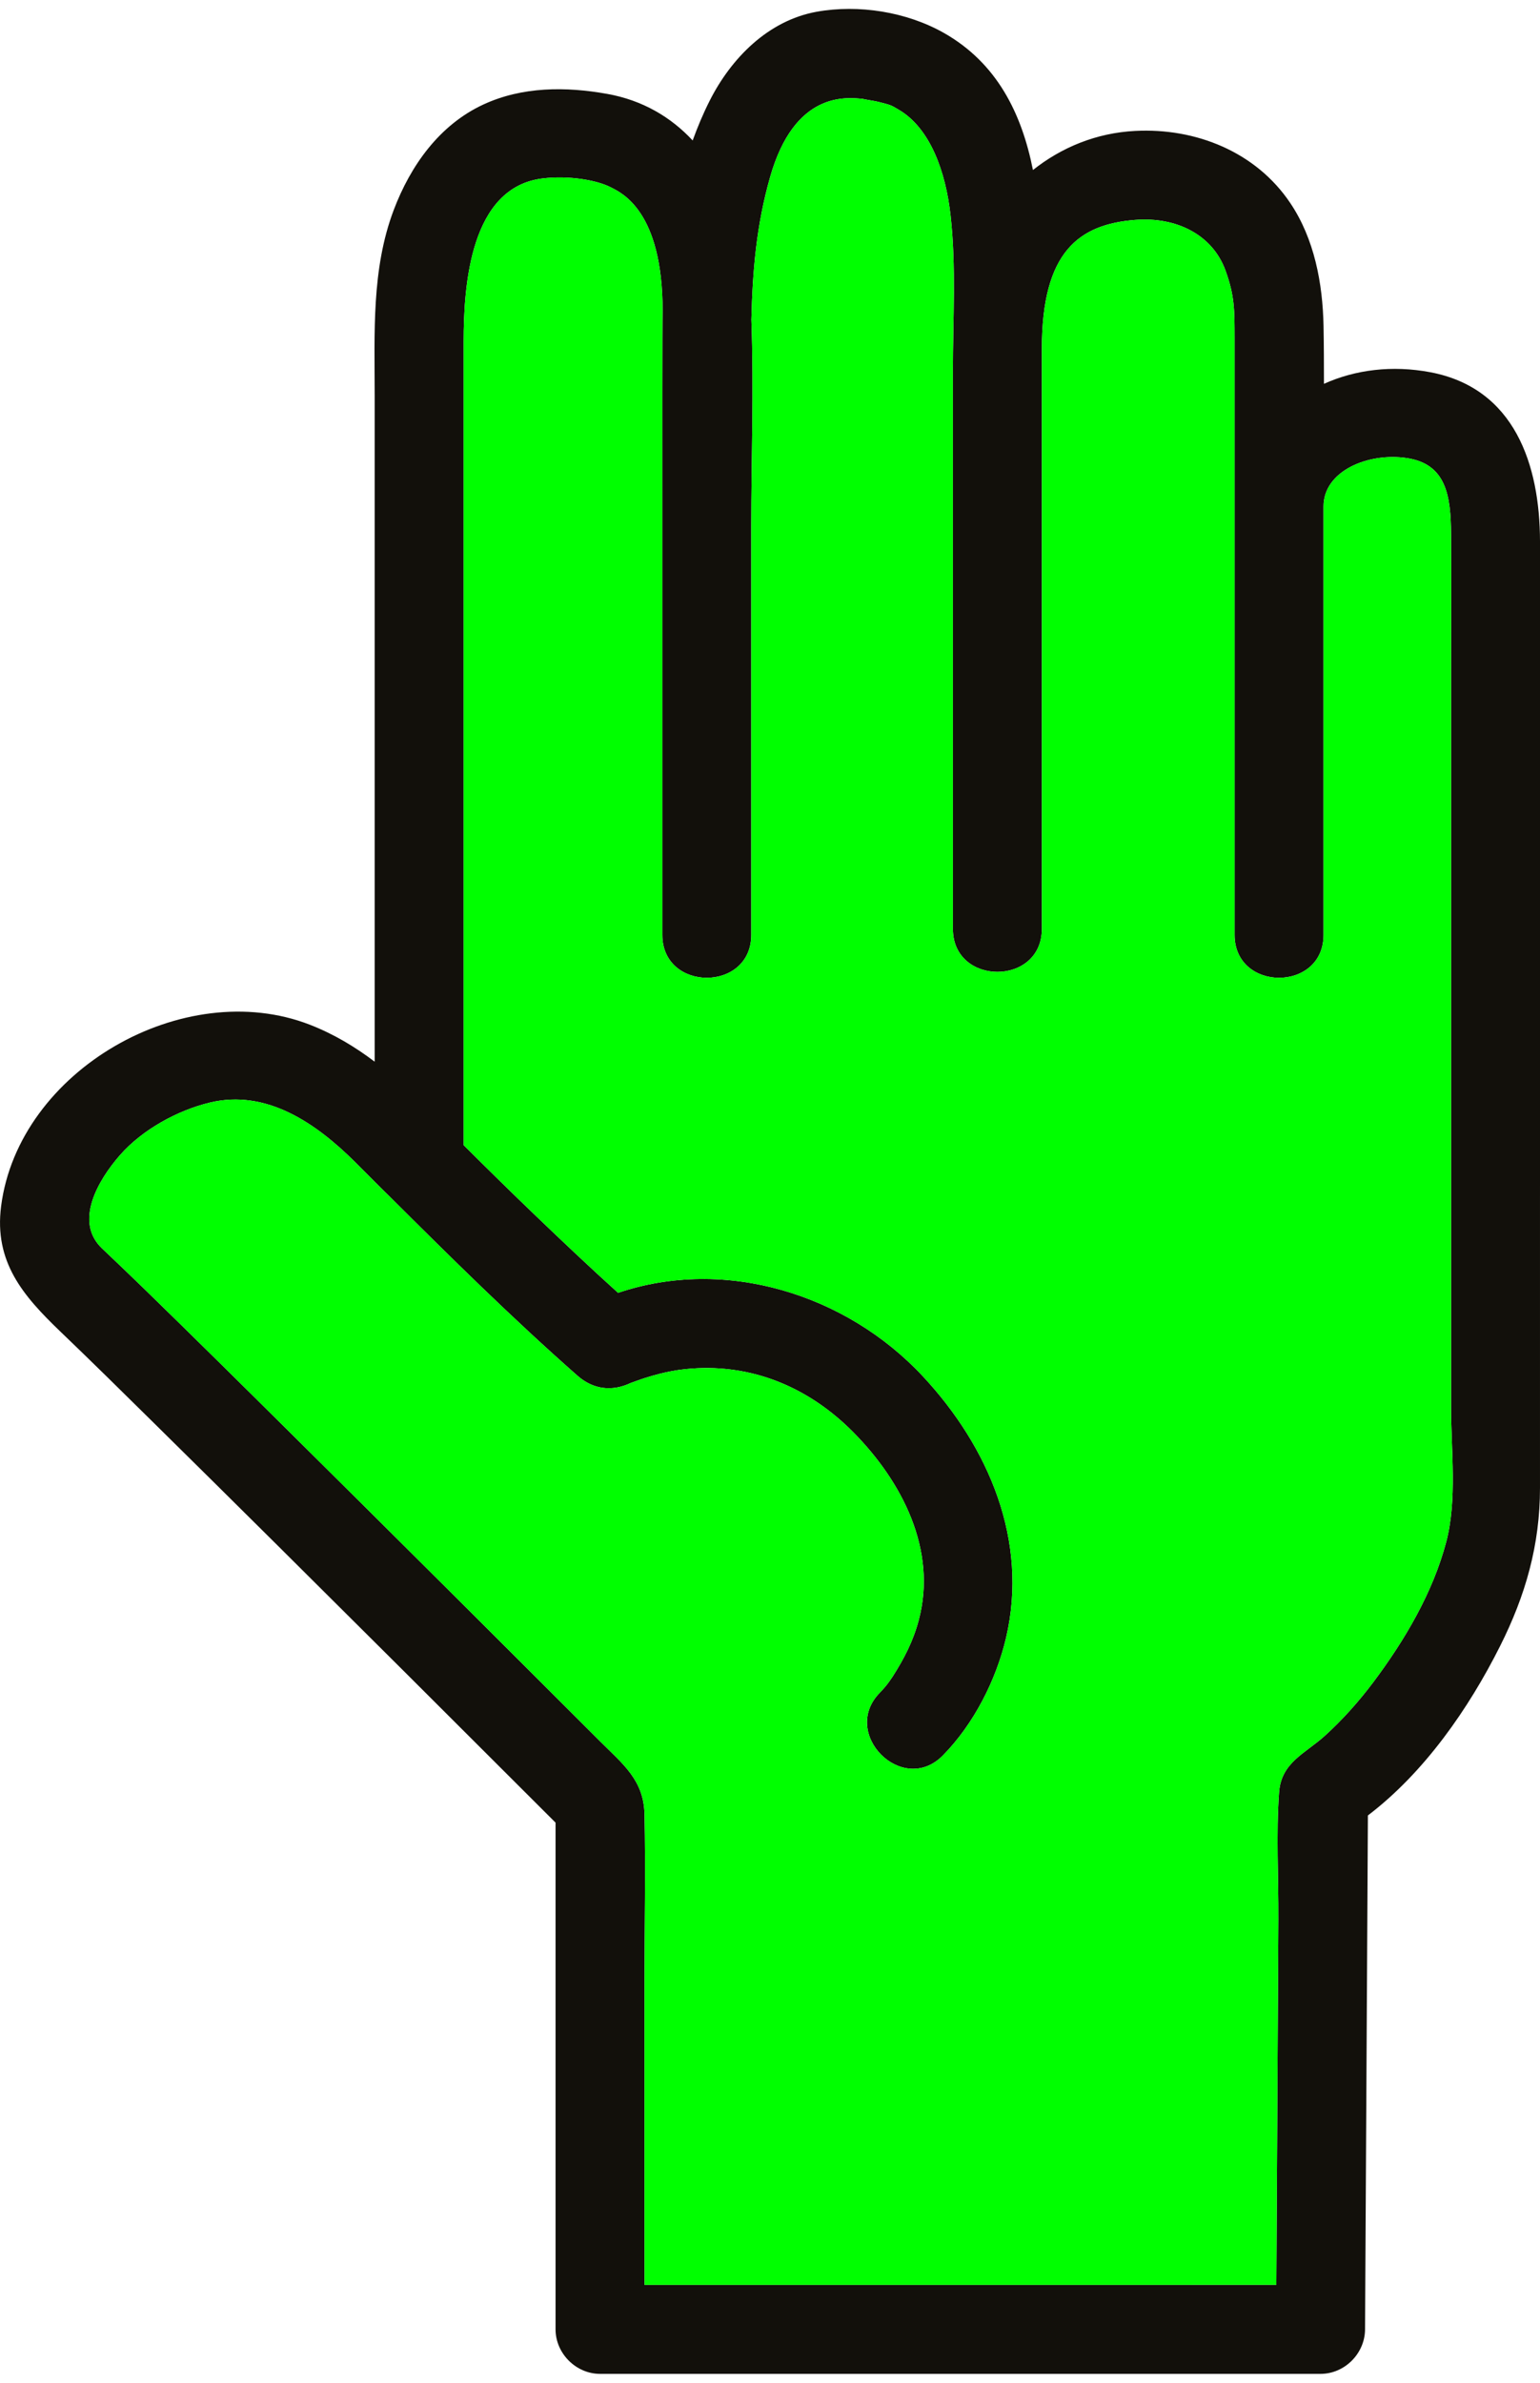 <?xml version="1.0" encoding="utf-8"?>
<!-- Generator: Adobe Illustrator 26.0.1, SVG Export Plug-In . SVG Version: 6.00 Build 0)  -->
<svg version="1.1" xmlns="http://www.w3.org/2000/svg" xmlns:xlink="http://www.w3.org/1999/xlink" x="0px" y="0px"
	 viewBox="0 0 259.68 401.53" style="enable-background:new 0 0 259.68 401.53;" xml:space="preserve">
<style type="text/css">
	.st0{display:none;fill:#12100B;}
	.st1{display:none;}
	.st2{display:inline;fill:#00FF00;}
	.st3{fill:#12100B;}
	.st4{fill:#00FF00;}
</style>
<g id="Layer_2">
</g>
<g id="Layer_7">
	<path class="st0" d="M946.73-5.23c-0.02-4.76,0.23-9.71-0.6-14.43c-2.69-15.46-19.17-20.41-32.83-18.67
		c-3.97,0.51-7.58,1.66-10.72,3.38c-0.54-1-1.16-1.97-1.91-2.94c-5.21-6.79-13.36-9.98-21.67-10.83
		c-5.67-0.57-11.11,0.45-15.85,2.76c0.29-20.44,0.48-40.87,0.43-61.3c-0.02-6.54-0.21-13.11-2.92-19.19
		c-3.19-7.16-9.64-11.67-17.22-13.23c-8.82-1.82-18.49-1.74-26.56,2.59c-8.79,4.72-13.99,13.61-15.02,23.35
		c-0.84,7.86-0.81,15.87-1.06,23.76c-0.3,9.16-0.54,18.32-0.78,27.49c-1.9-11.14-3.88-22.26-6-33.35
		c-2.65-13.86-9.19-26.9-24.61-28.45c-14.1-1.41-29.18,5.07-33.51,19.32c-3.24,10.63-0.32,22.13,1.44,32.8
		c1.9,11.46,3.83,22.92,5.77,34.38c2.86,16.95,5.74,33.9,8.62,50.86c-6.37,1.62-11.66,5.17-15.86,10.99
		c-4.85,6.73-8.16,14.8-10.76,22.64c-6.27,18.91-4.16,36.98,5.21,54.53c7.96,14.92,19.84,27.94,30.7,40.8
		c6.33,7.49,12.73,14.93,19.19,22.31v87.22c0,4.05,3.44,7.5,7.5,7.5h122c4.03,0,7.54-3.44,7.5-7.5
		c-0.24-26.45-0.48-52.89-0.73-79.33c-0.02-2.61-0.04-5.22-0.07-7.83c15.51-12.11,28.87-29.62,29.35-49.87
		c0.32-13.52,0.38-27.04,0.52-40.56c0.18-17.47,0.32-34.93,0.41-52.39c0.02-0.33,0.04-0.65,0.05-0.99c0.01-0.37-0.01-0.72-0.04-1.06
		c0-0.85,0.01-1.71,0.01-2.56C946.74,9.57,946.77,2.17,946.73-5.23z M862.82-24.95c0.16-0.34,0.37-0.79,0.44-0.92
		c0.49-0.89,0.98-1.8,1.57-2.64c1.83-2.57,5.03-5.01,8.77-5.39c4.97-0.51,11.43,0.72,14.85,4.67c2.3,2.64,2.01,4.94,2.01,8.28V9.33
		c0,7.86,1.38,16.17-7.33,20.18c-7.19,3.31-20.07-0.8-21.11-9.27C862.28,5.18,862.57-9.89,862.82-24.95z M816.38-105.89
		c0.11-2.33,0.2-6.02,0.45-7.64c1.14-7.36,7.79-12.34,15.69-12.23c4.83,0.07,11.04,0.12,13.75,4.07c2.8,4.08,2.3,9.68,2.31,14.43
		c0.06,24.38-0.4,48.77-0.74,73.15c-0.04,2.45-0.53,35.18-0.74,48.06c-0.29-0.12-0.58-0.25-0.88-0.36
		c-4.98-1.81-10.22-1.53-15.42-1.53h-17.46C814.07-27.25,814.61-66.61,816.38-105.89z M750.11-86.57c-0.74-4.94-1.4-10.76,0.6-15.51
		c2.1-4.95,7.4-6.57,12.34-7.17c4.52-0.55,8.62-0.27,11.2,2.71c3.44,3.99,4.45,10.1,5.39,15.13c3.7,19.85,6.85,39.81,10.17,59.72
		c2.43,14.58,4.83,29.16,7.24,43.75h-5.26c-8.33,0-16.76-0.3-25.13-0.21C761.02-20.93,755.03-53.69,750.11-86.57z M931.22,79.51
		c-0.1,10.07-0.21,20.13-0.38,30.19c-0.14,8.98-1.32,15.52-6.28,23.82c-4.76,8-11.31,14.71-18.77,20.23
		c-3.75,2.78-4.43,5.5-4.39,9.63c0.08,8.89,0.17,17.78,0.25,26.67c0.16,18,0.33,36.01,0.49,54.01H795.21V166.4
		c0-3.87,0.33-6.79-2.21-10.17c-7.74-10.28-17.07-19.63-25.33-29.51c-12.64-15.12-27.13-31.05-30.92-51.02
		c-2.01-10.58,1.03-21.37,5.07-31.12c1.83-4.41,3.99-9.2,7.01-12.95c2.95-3.67,6.71-4.52,11.22-4.61
		c14.57-0.3,29.18,0.04,43.76,0.04h24.17c5.56,0,12.01-1.06,16.7,2.55c8.97,6.89,6.21,20.66-1.07,27.56
		c-6.27,5.96-14.32,9.11-22.8,10.6c-3.08,0.54-31.27,1.29-40.52,1.29h-16.08c-9.65,0-9.67,15,0,15h33.19
		c3.79,0,7.65-0.03,11.51-0.19h0.04c0.06,0.02,0.1,0.05,0.14,0.07c0.45,0.21,0.9,0.41,1.34,0.62c2.7,1.27,5.33,2.67,7.9,4.18
		c6.64,3.91,13.27,8.71,17.76,15.08c5.57,7.89,5.97,17.67,3.34,26.76c-1.1,3.78-2.67,7.33-4.65,10.73
		c-0.74,1.27-1.55,2.47-2.36,3.69c-0.19,0.29-0.31,0.47-0.4,0.6c-0.01,0.02-0.03,0.04-0.04,0.06c-0.03,0.05-0.06,0.09-0.08,0.12
		c0,0.01,0,0.01,0,0.01c-0.02,0.02-0.03,0.04-0.03,0.04c-2.07,3.08-2.28,6.99,0.54,9.86c2.6,2.67,8.07,3.15,10.6,0
		c12.57-15.55,18.07-39.61,7.29-57.51c-4.26-7.07-10.37-13.05-17.28-17.97c4.32-1.36,8.49-3.18,12.41-5.66
		c11.23-7.11,19.5-18.65,19.89-31.61c3.71,1.28,7.74,2.03,11.85,2.28c8.3,0.51,15.92-3.1,21.16-8.91c3.17,3.02,7.12,5.28,11.56,6.44
		c7.22,1.89,15.09,1.53,21.69-1.06C931.49,54.3,931.36,66.91,931.22,79.51z M931.75,3.18c0,6-0.02,12-0.05,18
		c-0.18,2.46-1.13,4.68-4,6.17c-4.34,2.25-11.1,2.23-15.6,0.42c-3.23-1.31-5.73-4.79-6.19-6.34c-0.13-0.45-0.45-2.82-0.45-3.38
		v-33.53c0.47-4.24,3.05-6.85,8.46-7.87c5.76-1.09,15.9-0.94,17.5,6.35C932.8-10.73,931.75-3.18,931.75,3.18z"/>
	<g class="st1">
		<path class="st2" d="M931.75,3.18c0,6-0.02,12-0.05,18c-0.18,2.46-1.13,4.68-4,6.17c-4.34,2.25-11.1,2.23-15.6,0.42
			c-3.23-1.31-5.73-4.79-6.19-6.34c-0.13-0.45-0.45-2.82-0.45-3.38v-33.53c0.47-4.24,3.05-6.85,8.46-7.87
			c5.76-1.09,15.9-0.94,17.5,6.35C932.8-10.73,931.75-3.18,931.75,3.18z"/>
		<path class="st2" d="M883.13,29.51c-7.19,3.31-20.07-0.8-21.11-9.27c0.26-15.06,0.55-30.13,0.8-45.19
			c0.16-0.34,0.37-0.79,0.44-0.92c0.49-0.89,0.98-1.8,1.57-2.64c1.83-2.57,5.03-5.01,8.77-5.39c4.97-0.51,11.43,0.72,14.85,4.67
			c2.3,2.64,2.01,4.94,2.01,8.28V9.33C890.46,17.19,891.84,25.5,883.13,29.51z"/>
		<path class="st2" d="M931.58,41.69c-0.09,12.61-0.22,25.22-0.36,37.82c-0.1,10.07-0.21,20.13-0.38,30.19
			c-0.14,8.98-1.32,15.52-6.28,23.82c-4.76,8-11.31,14.71-18.77,20.23c-3.75,2.78-4.43,5.5-4.39,9.63
			c0.08,8.89,0.17,17.78,0.25,26.67c0.16,18,0.33,36.01,0.49,54.01H795.21V166.4c0-3.87,0.33-6.79-2.21-10.17
			c-7.74-10.28-17.07-19.63-25.33-29.51c-12.64-15.12-27.13-31.05-30.92-51.02c-2.01-10.58,1.03-21.37,5.07-31.12
			c1.83-4.41,3.99-9.2,7.01-12.95c2.95-3.67,6.71-4.52,11.22-4.61c14.57-0.3,29.18,0.04,43.76,0.04h24.17
			c5.56,0,12.01-1.06,16.7,2.55c8.97,6.89,6.21,20.66-1.07,27.56c-6.27,5.96-14.32,9.11-22.8,10.6c-3.08,0.54-31.27,1.29-40.52,1.29
			h-16.08c-9.65,0-9.67,15,0,15h33.19c3.79,0,7.65-0.03,11.51-0.19h0.04c0.06,0.02,0.1,0.05,0.14,0.07c0.45,0.21,0.9,0.41,1.34,0.62
			c2.7,1.27,5.33,2.67,7.9,4.18c6.64,3.91,13.27,8.71,17.76,15.08c5.57,7.89,5.97,17.67,3.34,26.76c-1.1,3.78-2.67,7.33-4.65,10.73
			c-0.74,1.27-1.55,2.47-2.36,3.69c-0.19,0.29-0.31,0.47-0.4,0.6c-0.01,0.02-0.03,0.04-0.04,0.06c-0.03,0.05-0.06,0.09-0.08,0.12
			c0,0.01,0,0.01,0,0.01c-0.02,0.02-0.03,0.04-0.03,0.04c-2.07,3.08-2.28,6.99,0.54,9.86c2.6,2.67,8.07,3.15,10.6,0
			c12.57-15.55,18.07-39.61,7.29-57.51c-4.26-7.07-10.37-13.05-17.28-17.97c4.32-1.36,8.49-3.18,12.41-5.66
			c11.23-7.11,19.5-18.65,19.89-31.61c3.71,1.28,7.74,2.03,11.85,2.28c8.3,0.51,15.92-3.1,21.16-8.91
			c3.17,3.02,7.12,5.28,11.56,6.44C917.11,44.64,924.98,44.28,931.58,41.69z"/>
		<path class="st2" d="M848.58-107.26c0.06,24.38-0.4,48.77-0.74,73.15c-0.04,2.45-0.53,35.18-0.74,48.06
			c-0.29-0.12-0.58-0.25-0.88-0.36c-4.98-1.81-10.22-1.53-15.42-1.53h-17.46c0.73-39.31,1.27-78.67,3.04-117.95
			c0.11-2.33,0.2-6.02,0.45-7.64c1.14-7.36,7.79-12.34,15.69-12.23c4.83,0.07,11.04,0.12,13.75,4.07
			C849.07-117.61,848.57-112.01,848.58-107.26z"/>
		<path class="st2" d="M797.05,12.06h-5.26c-8.33,0-16.76-0.3-25.13-0.21c-5.64-32.78-11.63-65.54-16.55-98.42
			c-0.74-4.94-1.4-10.76,0.6-15.51c2.1-4.95,7.4-6.57,12.34-7.17c4.52-0.55,8.62-0.27,11.2,2.71c3.44,3.99,4.45,10.1,5.39,15.13
			c3.7,19.85,6.85,39.81,10.17,59.72C792.24-17.11,794.64-2.53,797.05,12.06z"/>
	</g>
	<path class="st3" d="M259.68,91.21c-0.03-12.9-4.27-25.78-18.47-28.48c-6.44-1.22-12.66-0.44-17.96,1.95c0-3.25-0.01-6.5-0.07-9.74
		c-0.14-7.18-1.54-14.69-5.62-20.74c-5.79-8.61-15.92-12.67-26.14-12.14c-6.56,0.34-12.42,2.77-17.24,6.59
		c-1.89-9.51-6.05-18.04-15.07-23.13c-6.28-3.53-14.32-4.81-21.4-3.54c-8.2,1.48-14.45,7.85-18.07,15.05
		c-1.08,2.14-2.01,4.36-2.84,6.64c-3.66-3.93-8.43-6.77-14.37-7.84c-7-1.26-14.37-1.26-20.94,1.79
		c-7.42,3.44-12.29,10.33-15.11,17.8c-3.76,9.96-3.2,20.73-3.2,31.19v112.3c-3.33-2.52-6.92-4.67-10.93-6.23
		c-21.24-8.25-49.1,7.67-52.06,30.56c-1.22,9.44,3.73,15.13,9.94,21.1c5.21,4.99,10.35,10.06,15.49,15.13
		c14.19,13.98,28.31,28.03,42.43,42.09c8.55,8.52,17.09,17.05,25.63,25.58v85.39c0,4.05,3.44,7.5,7.5,7.5h121.5
		c4.07,0,7.48-3.44,7.5-7.5c0.14-26.41,0.29-52.82,0.44-79.23c0.01-2.46,0.02-4.91,0.04-7.37c9.55-7.26,17-18.02,22.27-28.5
		c4.32-8.58,6.75-17.1,6.75-26.69v-48.48C259.68,165.24,259.77,128.23,259.68,91.21z M243.87,259.82
		c-2.25,8.56-7.02,16.61-12.29,23.64c-2.45,3.26-5.2,6.35-8.22,9.08c-3.28,2.96-7.32,4.45-7.68,9.5
		c-0.51,7.07-0.08,14.33-0.12,21.41c-0.11,20.53-0.23,41.05-0.34,61.58H108.68v-51c0-9.42,0.19-18.86,0-28.29
		c-0.12-5.76-3.63-8.45-7.41-12.22c-17.42-17.4-34.86-34.79-52.36-52.12c-8.26-8.19-16.53-16.37-24.87-24.48
		c-2.26-2.19-4.53-4.36-6.81-6.52c-4.8-4.53-0.68-11.53,2.98-15.72c3.82-4.37,9.8-7.58,15.13-8.87c9.63-2.34,18.02,3.54,24.54,10.02
		c1.66,1.66,5.43,5.45,5.68,5.66c10.38,10.34,20.8,20.65,31.82,30.34c2.64,2.33,5.83,2.71,8.96,1.23c0.83-0.29,1.64-0.61,2.48-0.87
		c3.33-1.04,5.77-1.48,8.75-1.62c10.14-0.47,19.22,3.61,26.32,10.79c8.21,8.3,14.18,19.82,11.03,31.66
		c-0.93,3.51-2.46,6.48-4.44,9.57c-0.19,0.29-0.39,0.57-0.59,0.85c-0.1,0.14-0.42,0.56-0.55,0.71c-0.31,0.37-0.63,0.73-0.96,1.07
		c-6.79,6.89,3.81,17.5,10.6,10.61c5.21-5.28,8.99-12.7,10.67-19.86c3.81-16.32-2.91-32.11-14.01-44.02
		c-12.97-13.93-33.37-20.18-51.42-14.09c-4.73-4.27-9.36-8.65-13.96-13.06c-4.07-3.9-8.09-7.85-12.08-11.83V57.54
		c0-9.42,1.1-26.06,13.4-27.48c4.26-0.5,8.99,0.25,11.44,1.52c1.77,0.91,8.71,3.95,8.71,20.8c-0.07,2.24-0.05,24.18-0.05,31.23
		v73.92c0,9.65,15,9.67,15,0V88.66c0-11.36,0.45-22.93,0.02-34.8c0.2-8.27,0.85-15.92,3.16-24.03c4.11-14.4,12.73-13.47,15.76-13.15
		c-0.33,0,1.94,0.34,2.43,0.47c2.21,0.57,2.13,0.53,3.48,1.33c5.33,3.12,7.94,10.45,8.76,17.85c0.96,8.59,0.39,17.52,0.39,26.16
		v94.04c0,9.65,15,9.67,15,0V58.78c0-16.42,6.3-20.98,15.74-21.72c7-0.55,13.04,2.53,15.22,8.51c1.57,4.32,1.53,6.75,1.54,11.43
		c0.01,8.98,0,60.89,0,74.03v26.5c0,9.65,15,9.67,15,0V85.34c0-5.98,7.51-9.12,14.04-8.15c6.67,1,7.42,6.39,7.46,12.83
		c0.05,7.72,0,15.44,0,23.16v123.97C244.68,244.4,245.73,252.73,243.87,259.82z"/>
	<path class="st4" d="M243.87,259.82c-2.25,8.56-7.02,16.61-12.29,23.64c-2.45,3.26-5.2,6.35-8.22,9.08
		c-3.28,2.96-7.32,4.45-7.68,9.5c-0.51,7.07-0.08,14.33-0.12,21.41c-0.11,20.53-0.23,41.05-0.34,61.58H108.68v-51
		c0-9.42,0.19-18.86,0-28.29c-0.12-5.76-3.63-8.45-7.41-12.22c-17.42-17.4-34.86-34.79-52.36-52.12
		c-8.26-8.19-16.53-16.37-24.87-24.48c-2.26-2.19-4.53-4.36-6.81-6.52c-4.8-4.53-0.68-11.53,2.98-15.72
		c3.82-4.37,9.8-7.58,15.13-8.87c9.63-2.34,18.02,3.54,24.54,10.02c1.66,1.66,5.43,5.45,5.68,5.66
		c10.38,10.34,20.8,20.65,31.82,30.34c2.64,2.33,5.83,2.71,8.96,1.23c0.83-0.29,1.64-0.61,2.48-0.87c3.33-1.04,5.77-1.48,8.75-1.62
		c10.14-0.47,19.22,3.61,26.32,10.79c8.21,8.3,14.18,19.82,11.03,31.66c-0.93,3.51-2.46,6.48-4.44,9.57
		c-0.19,0.29-0.39,0.57-0.59,0.85c-0.1,0.14-0.42,0.56-0.55,0.71c-0.31,0.37-0.63,0.73-0.96,1.07c-6.79,6.89,3.81,17.5,10.6,10.61
		c5.21-5.28,8.99-12.7,10.67-19.86c3.81-16.32-2.91-32.11-14.01-44.02c-12.97-13.93-33.37-20.18-51.42-14.09
		c-4.73-4.27-9.36-8.65-13.96-13.06c-4.07-3.9-8.09-7.85-12.08-11.83V57.54c0-9.42,1.1-26.06,13.4-27.48
		c4.26-0.5,8.99,0.25,11.44,1.52c1.77,0.91,8.71,3.95,8.71,20.8c-0.07,2.24-0.05,24.18-0.05,31.23v73.92c0,9.65,15,9.67,15,0V88.66
		c0-11.36,0.45-22.93,0.02-34.8c0.2-8.27,0.85-15.92,3.16-24.03c4.11-14.4,12.73-13.47,15.76-13.15c-0.33,0,1.94,0.34,2.43,0.47
		c2.21,0.57,2.13,0.53,3.48,1.33c5.33,3.12,7.94,10.45,8.76,17.85c0.96,8.59,0.39,17.52,0.39,26.16v94.04c0,9.65,15,9.67,15,0V58.78
		c0-16.42,6.3-20.98,15.74-21.72c7-0.55,13.04,2.53,15.22,8.51c1.57,4.32,1.53,6.75,1.54,11.43c0.01,8.98,0,60.89,0,74.03v26.5
		c0,9.65,15,9.67,15,0V85.34c0-5.98,7.51-9.12,14.04-8.15c6.67,1,7.42,6.39,7.46,12.83c0.05,7.72,0,15.44,0,23.16v123.97
		C244.68,244.4,245.73,252.73,243.87,259.82z"/>
	<path class="st0" d="M637.4,210.66v-76.23c0-8.3-0.05-17.51-5.06-24.57c-6.81-9.62-22.14-11.78-32.71-7.94
		c-2.06,0.74-3.86,1.72-5.46,2.87c-0.18-0.3-0.36-0.6-0.56-0.89c-4.15-6.11-10.55-10.19-17.69-11.96
		c-9.08-2.25-18.26-1.43-25.89,4.32c-1.08,0.81-2.12,1.7-3.11,2.64c-2.23-4.12-5.31-7.75-9.41-10.53
		c-10.36-7.02-26.4-6.86-36.39,0.69c-2.84,2.14-5.18,4.75-7.07,7.64c-1.52-1.46-3.31-2.79-5.41-3.93
		c-10.2-5.57-24.74-6.6-34.29,0.65c-10,7.59-12.62,19.46-12.62,31.33v28.5c-13.95,4.34-21.55,19.75-25.17,33.08
		c-3.85,14.2-5.03,29.57-0.11,43.62c6.61,18.87,18.98,34.88,31.6,50.1c7.07,8.54,14.41,16.88,22.01,24.94v88.04
		c0,4.05,3.44,7.5,7.5,7.5h120.5c4.11,0,7.44-3.44,7.5-7.5c0.44-27.07,0.88-54.13,1.32-81.2c0.04-2.55,0.08-5.1,0.12-7.65
		c16.45-11.93,30.21-31.82,30.4-52.44C637.52,238.05,637.4,224.35,637.4,210.66z M558.63,108.42c3.82-2.96,8.21-3.16,12.78-2.13
		c3.92,0.88,7.66,2.63,9.86,6.12c3.48,5.52,2.13,13.45,2.13,19.62v18.64c0,4.43,0.59,9.01-1.4,13.1c-4.11,8.44-12.57,8.64-20.81,7.8
		c-0.36-0.03-0.47-0.03-0.49-0.02c-0.07-0.03-0.26-0.09-0.71-0.21c-0.58-0.15-2.44-0.73-2.14-0.6c-0.87-0.37-1.77-0.86-2.91-2.34
		c-2.17-2.8-2.88-8.06-3.11-12.66c0.16-12.14,0.36-24.31-0.08-36.4C552.02,115.34,555.43,110.91,558.63,108.42z M502.73,126.13
		c0-18.02,2.49-24.04,10.87-26.94c11.65-4.03,21.03,3.58,22.77,14.79c0.21,1.33,0.36,23.67,0.36,31.01v8.2
		c-3.69-1.27-7.65-1.64-11.86-1.7c-7.38-0.1-14.76-0.25-22.14-0.38V126.13z M456.73,126.47c0-9.07,1-22.93,13.07-23.1
		c4.55-0.07,9.9,0.78,13.52,3.76c4.59,3.78,4.41,10.15,4.41,15.52v28.27c-0.92-0.01-1.84-0.03-2.77-0.03
		c-9.32-0.05-18.83-0.28-28.23,0.31V126.47z M622.4,249.94c0,12.15-5.95,23.82-14.02,32.92c-2.68,3.02-5.61,5.89-8.85,8.32
		c-3.52,2.65-7.12,4.22-7.47,9.14c-0.13,1.83-0.06,3.69-0.09,5.51c-0.15,9.5-0.3,18.99-0.46,28.48
		c-0.27,17.07-0.55,34.15-0.83,51.22H485.06v-80.07c0-3.58-0.01-6.21-2.64-9.2c-10.55-11.99-21.51-23.51-31.3-36.18
		c-11.82-15.29-24.52-33.59-22.83-53.83c0.7-8.37,2.38-17.36,5.97-25.2c1.8-3.92,4.04-7.95,7.31-10.85c1.32-1.17,2.73-2.1,4.41-2.66
		c0.68-0.22,1.37-0.33,2.07-0.48c0.25-0.05,0.44-0.09,0.57-0.12c0.05,0,0.19-0.01,0.46-0.04c16.97-1.81,34.32-1.11,51.35-0.85
		c7.7,0.12,15.4,0.3,23.11,0.42c2.58,0.04,5.58-0.32,8.03,0.57c4.01,1.47,6.25,5.83,7.39,9.68c3.13,10.59-1.63,21.89-10.24,28.55
		c-7.02,5.44-16.67,3.76-25.01,3.76h-48.15c-9.65,0-9.66,15,0,15h39.52c11.4,5.41,23.07,13.66,29.88,24.26
		c5.58,8.68,6.9,19.51,3.72,29.33c-1.7,5.23-3.93,8.74-7.25,11.6c-7.33,6.32,3.32,16.89,10.6,10.61
		c15.37-13.26,16.73-39.15,7.68-56.07c-4.03-7.53-10.06-14.28-17-20c1.53-0.21,3.02-0.52,4.47-0.98
		c15.08-4.79,27.22-21.31,27.84-37.23c0.21,0.06,0.42,0.12,0.63,0.18c11.91,2.95,26.06,1.3,34.63-7.88
		c4.18,5.22,10.31,8.69,18.39,9.14c4.98,0.28,9.65-0.47,13.73-2.14V249.94z M622.4,143.23v18.31c-0.05,0.32-0.08,0.65-0.09,0.99
		c-0.18,7.79-6.42,10.09-13.64,9.46c-8.09-0.71-10.08-8.19-10.11-15.21v-0.06c-0.05-8.28-2.46-34.48,6.25-40.25
		c4.03-2.66,11.89-1.49,14.64,1.22C624.25,122.41,622.4,135.88,622.4,143.23z"/>
	<g class="st1">
		<path class="st2" d="M622.4,143.23v18.31c-0.05,0.32-0.08,0.65-0.09,0.99c-0.18,7.79-6.42,10.09-13.64,9.46
			c-8.09-0.71-10.08-8.19-10.11-15.21v-0.06c-0.05-8.28-2.46-34.48,6.25-40.25c4.03-2.66,11.89-1.49,14.64,1.22
			C624.25,122.41,622.4,135.88,622.4,143.23z"/>
		<path class="st2" d="M583.4,150.67c0,4.43,0.59,9.01-1.4,13.1c-4.11,8.44-12.57,8.64-20.81,7.8c-0.36-0.03-0.47-0.03-0.49-0.02
			c-0.07-0.03-0.26-0.09-0.71-0.21c-0.58-0.15-2.44-0.73-2.14-0.6c-0.87-0.37-1.77-0.86-2.91-2.34c-2.17-2.8-2.88-8.06-3.11-12.66
			c0.16-12.14,0.36-24.31-0.08-36.4c0.27-4,3.68-8.43,6.88-10.92c3.82-2.96,8.21-3.16,12.78-2.13c3.92,0.88,7.66,2.63,9.86,6.12
			c3.48,5.52,2.13,13.45,2.13,19.62V150.67z"/>
		<path class="st2" d="M536.73,144.99v8.2c-3.69-1.27-7.65-1.64-11.86-1.7c-7.38-0.1-14.76-0.25-22.14-0.38v-24.98
			c0-18.02,2.49-24.04,10.87-26.94c11.65-4.03,21.03,3.58,22.77,14.79C536.58,115.31,536.73,137.65,536.73,144.99z"/>
		<path class="st2" d="M487.73,122.65v28.27c-0.92-0.01-1.84-0.03-2.77-0.03c-9.32-0.05-18.83-0.28-28.23,0.31v-24.73
			c0-9.07,1-22.93,13.07-23.1c4.55-0.07,9.9,0.78,13.52,3.76C487.91,110.91,487.73,117.28,487.73,122.65z"/>
		<path class="st2" d="M622.4,184.85v65.09c0,12.15-5.95,23.82-14.02,32.92c-2.68,3.02-5.61,5.89-8.85,8.32
			c-3.52,2.65-7.12,4.22-7.47,9.14c-0.13,1.83-0.06,3.69-0.09,5.51c-0.15,9.5-0.3,18.99-0.46,28.48
			c-0.27,17.07-0.55,34.15-0.83,51.22H485.06v-80.07c0-3.58-0.01-6.21-2.64-9.2c-10.55-11.99-21.51-23.51-31.3-36.18
			c-11.82-15.29-24.52-33.59-22.83-53.83c0.7-8.37,2.38-17.36,5.97-25.2c1.8-3.92,4.04-7.95,7.31-10.85
			c1.32-1.17,2.73-2.1,4.41-2.66c0.68-0.22,1.37-0.33,2.07-0.48c0.25-0.05,0.44-0.09,0.57-0.12c0.05,0,0.19-0.01,0.46-0.04
			c16.97-1.81,34.32-1.11,51.35-0.85c7.7,0.12,15.4,0.3,23.11,0.42c2.58,0.04,5.58-0.32,8.03,0.57c4.01,1.47,6.25,5.83,7.39,9.68
			c3.13,10.59-1.63,21.89-10.24,28.55c-7.02,5.44-16.67,3.76-25.01,3.76h-48.15c-9.65,0-9.66,15,0,15h39.52
			c11.4,5.41,23.07,13.66,29.88,24.26c5.58,8.68,6.9,19.51,3.72,29.33c-1.7,5.23-3.93,8.74-7.25,11.6
			c-7.33,6.32,3.32,16.89,10.6,10.61c15.37-13.26,16.73-39.15,7.68-56.07c-4.03-7.53-10.06-14.28-17-20
			c1.53-0.21,3.02-0.52,4.47-0.98c15.08-4.79,27.22-21.31,27.84-37.23c0.21,0.06,0.42,0.12,0.63,0.18
			c11.91,2.95,26.06,1.3,34.63-7.88c4.18,5.22,10.31,8.69,18.39,9.14C613.65,187.27,618.32,186.52,622.4,184.85z"/>
	</g>
</g>
</svg>
